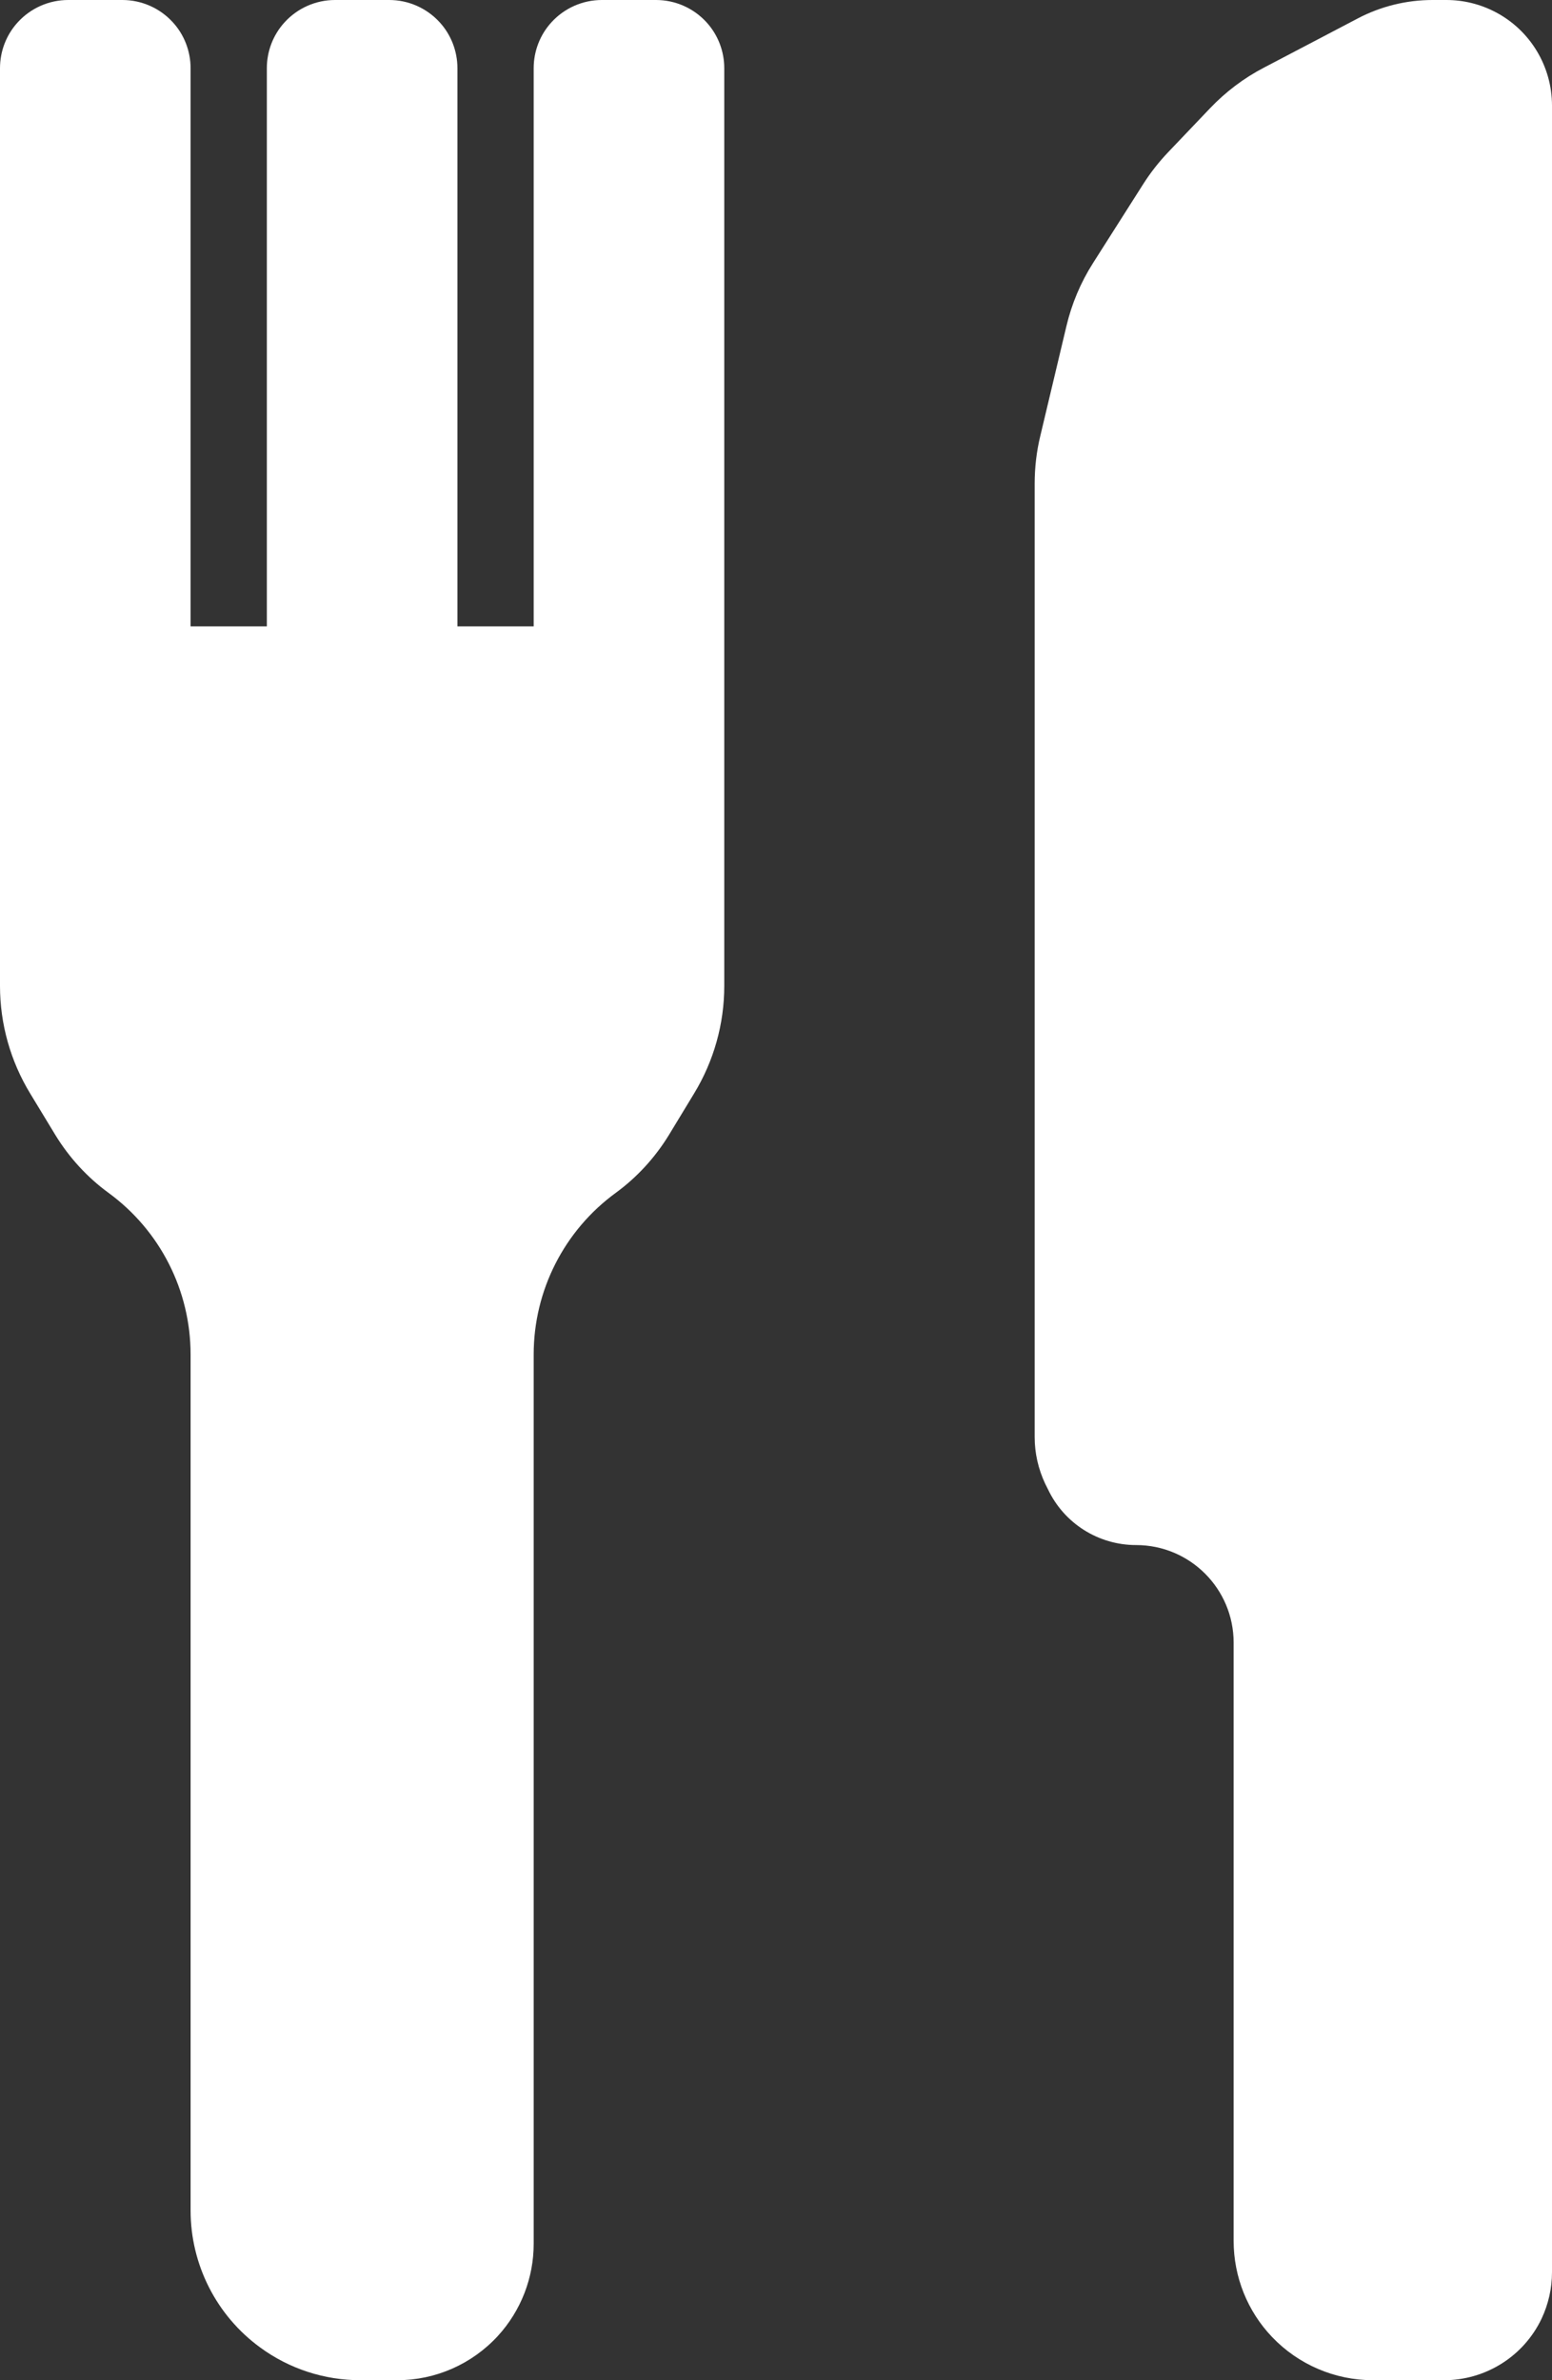 <svg width="15" height="23" viewBox="0 0 15 23" fill="none" xmlns="http://www.w3.org/2000/svg">
<rect x="0" y="0" width="15" height="23" fill="#333333" stroke="none"/>
<path d="M0.292 10.567L0.536 10.969C0.669 11.186 0.843 11.376 1.048 11.526C1.547 11.89 1.842 12.47 1.842 13.088V21.36C1.842 21.883 2.092 22.376 2.515 22.684C2.796 22.89 3.135 23 3.483 23H3.684H3.84C4.21 23 4.563 22.844 4.813 22.571C5.035 22.328 5.158 22.011 5.158 21.682V13.088C5.158 12.47 5.453 11.89 5.952 11.526C6.157 11.376 6.331 11.186 6.464 10.969L6.708 10.567C6.899 10.253 7 9.894 7 9.527V0.659C7 0.495 6.939 0.336 6.828 0.215C6.703 0.078 6.526 0 6.341 0H5.817C5.632 0 5.455 0.078 5.33 0.215C5.219 0.336 5.158 0.495 5.158 0.659V6.053H4.421V0.659C4.421 0.495 4.36 0.336 4.249 0.215C4.124 0.078 3.947 0 3.762 0H3.684H3.238C3.053 0 2.876 0.078 2.751 0.215C2.64 0.336 2.579 0.495 2.579 0.659V6.053H1.842V0.659C1.842 0.495 1.781 0.336 1.67 0.215C1.545 0.078 1.368 0 1.183 0H0.659C0.474 0 0.297 0.078 0.172 0.215C0.061 0.336 0 0.495 0 0.659V9.527C0 9.894 0.101 10.253 0.292 10.567Z" fill="white"/>
<path d="M13.269 23H13.461H13.957C14.359 23 14.726 22.769 14.899 22.406C14.965 22.266 15 22.112 15 21.957V1.021C15 0.641 14.79 0.293 14.454 0.117C14.307 0.04 14.145 0 13.979 0H13.846C13.594 0 13.345 0.061 13.121 0.179L12.692 0.404L12.215 0.654C12.021 0.755 11.846 0.888 11.696 1.045L11.289 1.472C11.199 1.567 11.119 1.669 11.049 1.779L10.564 2.542C10.445 2.729 10.358 2.935 10.307 3.151L10.055 4.21C10.018 4.362 10 4.517 10 4.674V13.887C10 14.042 10.035 14.195 10.101 14.336L10.129 14.392C10.285 14.721 10.616 14.93 10.98 14.93C11.501 14.93 11.923 15.352 11.923 15.873V21.654C11.923 22 12.056 22.333 12.295 22.583C12.549 22.849 12.901 23 13.269 23Z" fill="white"/>
</svg>
